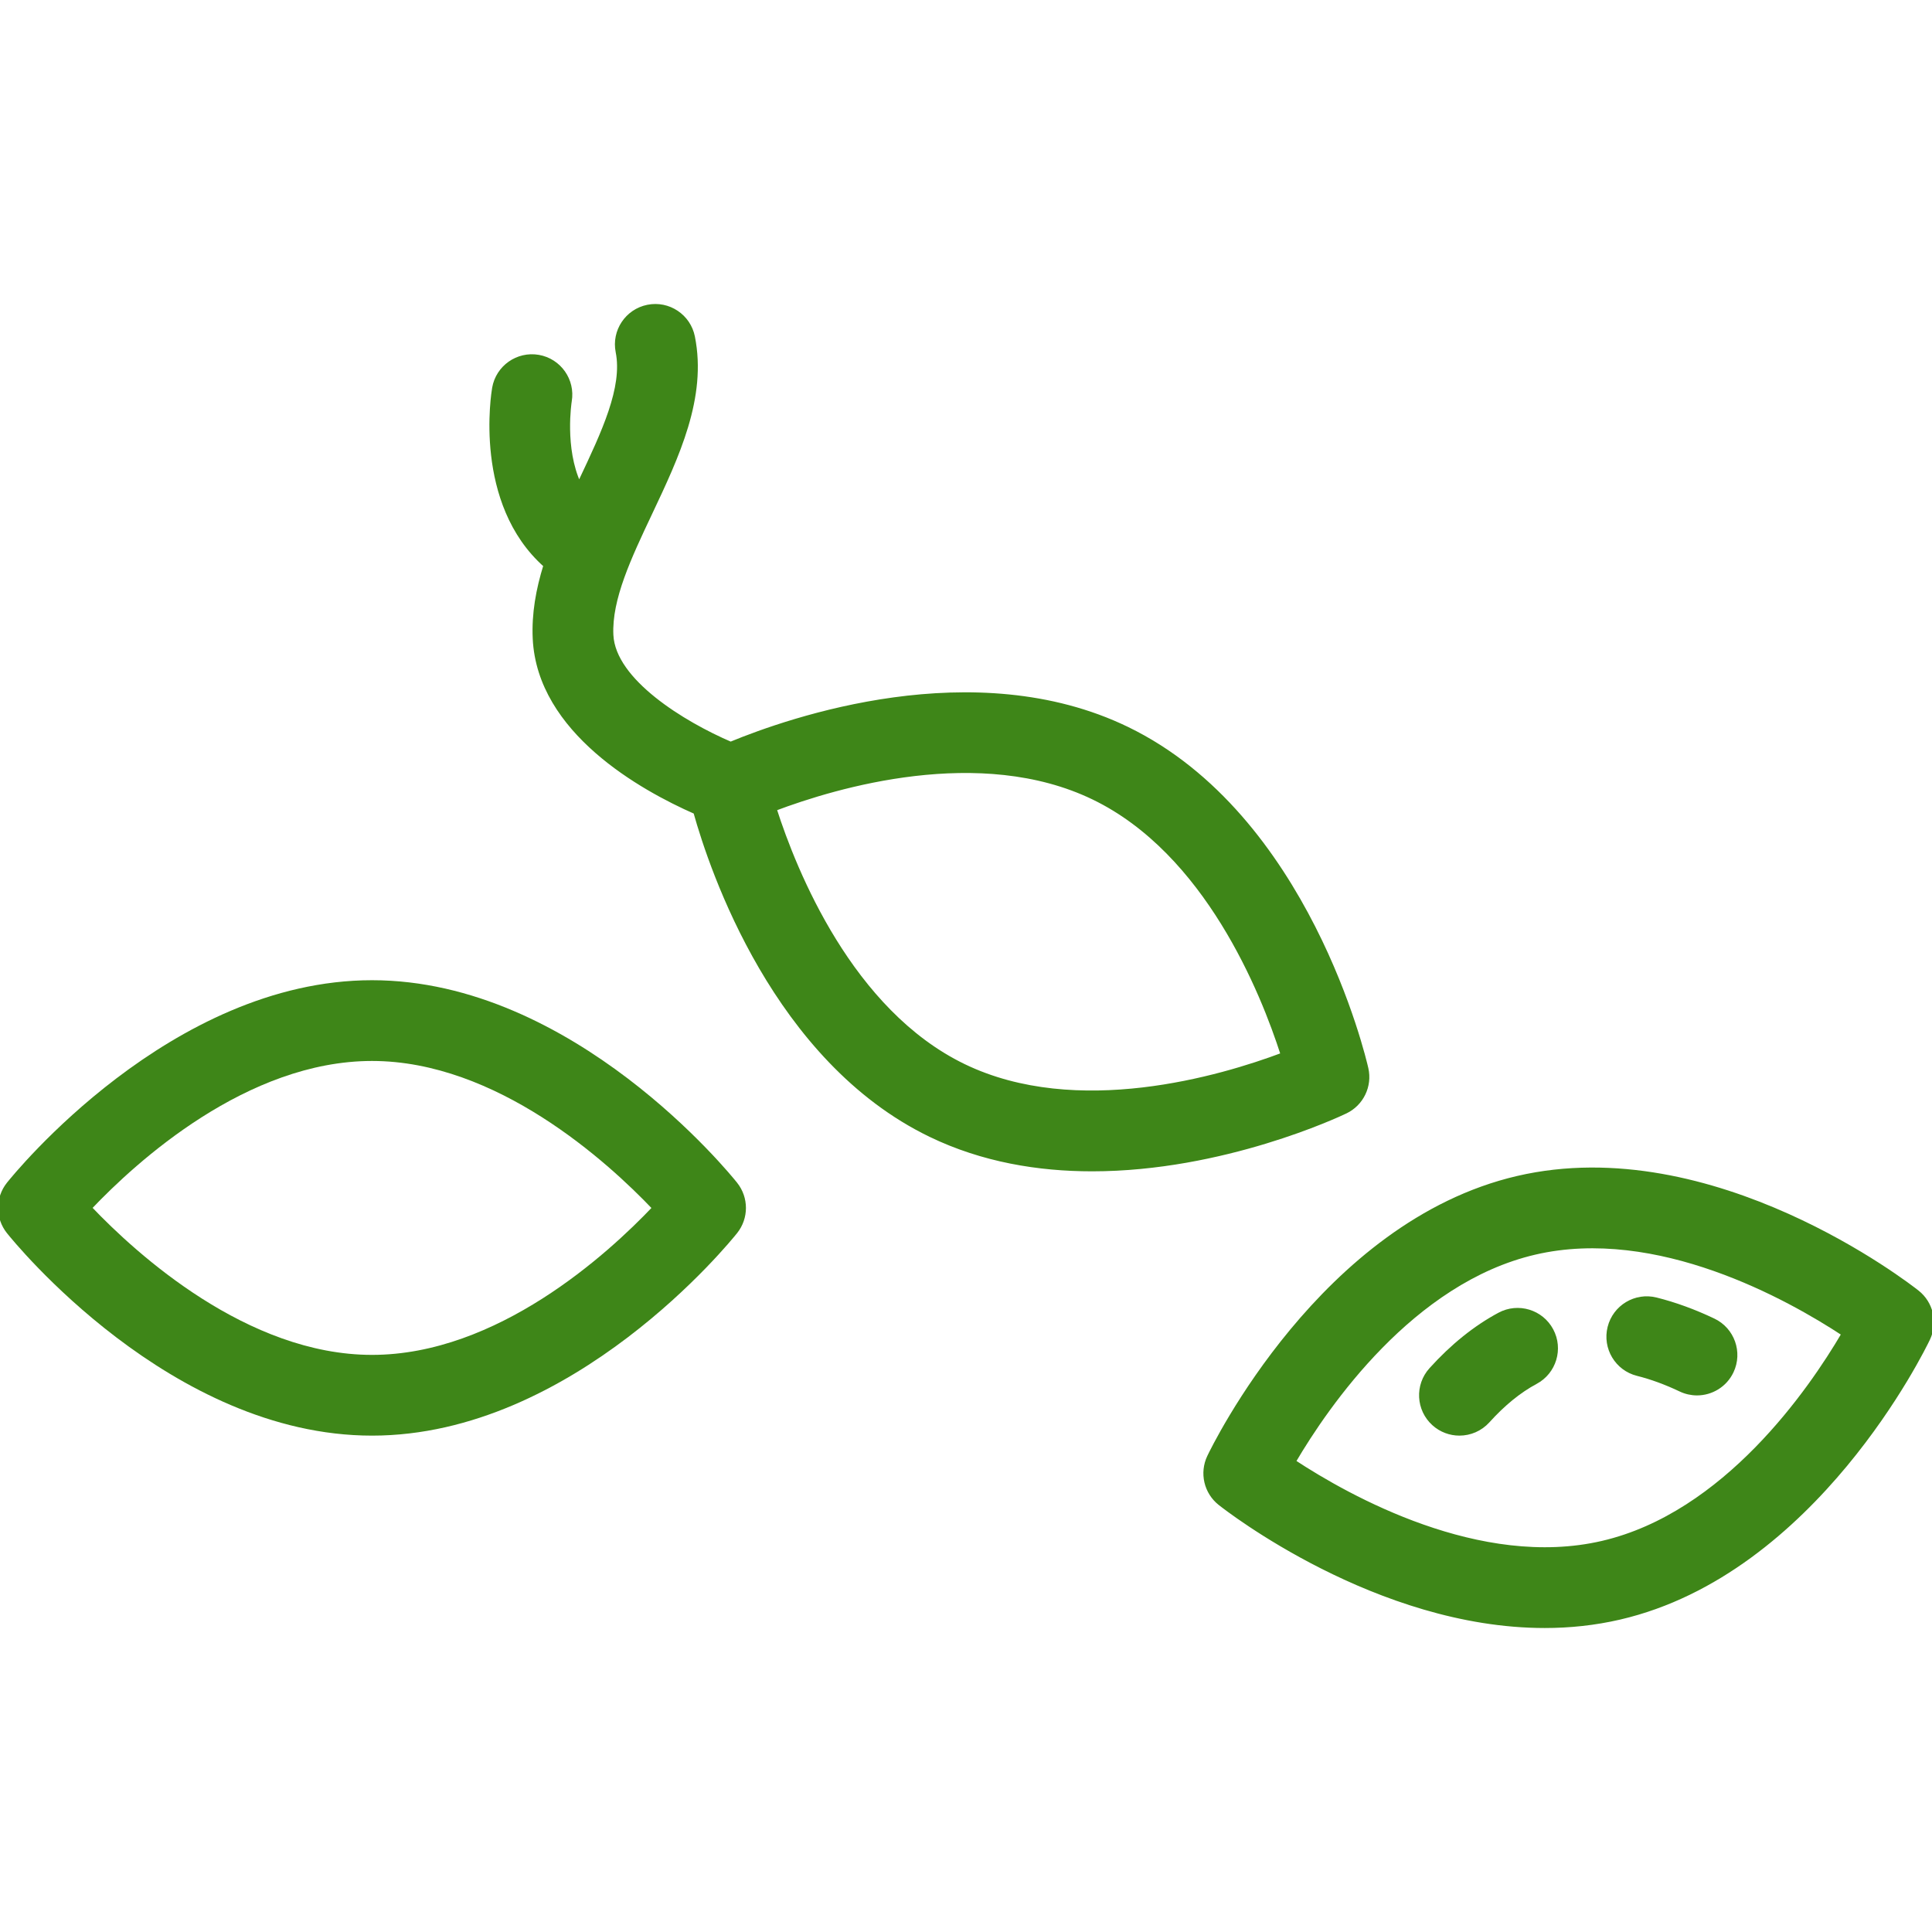 <!DOCTYPE svg PUBLIC "-//W3C//DTD SVG 1.1//EN" "http://www.w3.org/Graphics/SVG/1.1/DTD/svg11.dtd">
<!-- Uploaded to: SVG Repo, www.svgrepo.com, Transformed by: SVG Repo Mixer Tools -->
<svg fill="#3e8618" height="800px" width="800px" version="1.1" id="Layer_1" xmlns="http://www.w3.org/2000/svg" xmlns:xlink="http://www.w3.org/1999/xlink" viewBox="0 0 511.999 511.999" xml:space="preserve" stroke="#3e8618">
<g id="SVGRepo_bgCarrier" stroke-width="0"/>
<g id="SVGRepo_tracerCarrier" stroke-linecap="round" stroke-linejoin="round"/>
<g id="SVGRepo_iconCarrier"> <g> <g> <path d="M194.956,313.754c-1.741-2.184-43.248-53.487-96.366-53.487c-53.119,0-94.625,51.303-96.366,53.487 c-2.965,3.72-2.965,8.995,0,12.715c1.741,2.185,43.247,53.486,96.366,53.486c53.118,0,94.625-51.302,96.366-53.486 C197.921,322.75,197.921,317.475,194.956,313.754z M98.59,359.558c-33.271,0-62.762-26.88-74.738-39.459 c11.947-12.589,41.343-39.433,74.738-39.433c33.268,0,62.756,26.876,74.738,39.459C161.379,332.713,131.983,359.558,98.59,359.558 z"/> </g> </g> <g> <g> <path d="M362.134,283.17c-0.616-2.724-15.651-66.979-63.472-90.103c-40.433-19.55-89.353-2.473-105.029,4.002 c-12.5-5.366-31.001-16.632-31.581-28.797c-0.452-9.51,4.781-20.582,10.323-32.303c7.126-15.072,14.495-30.66,11.285-46.706 c-1.106-5.524-6.483-9.108-12.001-8.001c-5.524,1.105-9.106,6.479-8.001,12.001c1.886,9.429-3.754,21.358-9.725,33.988 c-0.154,0.326-0.309,0.655-0.463,0.981c-4.38-9.451-2.501-21.611-2.448-21.936c0.943-5.537-2.769-10.798-8.307-11.762 c-5.549-0.959-10.831,2.751-11.796,8.301c-0.228,1.316-5.037,30.489,13.59,47.015c-1.966,6.341-3.146,12.798-2.832,19.392 c1.173,24.637,28.43,39.772,42.577,45.993c4.328,15.473,21.212,65.714,62.306,85.584c13.85,6.697,28.692,9.096,42.858,9.096 c34.745,0,65.393-14.439,67.182-15.298C360.889,292.559,363.186,287.81,362.134,283.17z M255.441,282.455 c-29.953-14.483-44.803-51.521-50.11-68.058c16.237-6.133,54.39-17.503,84.451-2.965c29.941,14.477,44.789,51.489,50.102,68.041 C323.61,285.588,285.381,296.932,255.441,282.455z"/> </g> </g> <g> <g> <path d="M508.128,342.41c-2.19-1.733-54.232-42.299-105.975-30.276c-51.739,12.028-80.552,71.395-81.753,73.918 c-2.046,4.295-0.851,9.433,2.879,12.385c1.908,1.509,41.661,32.502,86.083,32.502c6.564,0,13.231-0.677,19.891-2.225 c51.739-12.029,80.552-71.396,81.753-73.919C513.053,350.5,511.858,345.361,508.128,342.41z M424.635,408.844 c-32.403,7.53-67.22-11.972-81.731-21.51c8.787-14.967,31.341-47.77,63.868-55.332c32.396-7.531,67.21,11.966,81.731,21.51 C479.716,368.48,457.162,401.283,424.635,408.844z"/> </g> </g> <g> <g> <path d="M454.101,349.885c-5.12-2.435-10.238-4.299-15.212-5.542c-5.46-1.371-11.002,1.956-12.369,7.42 c-1.368,5.465,1.955,11.003,7.42,12.369c3.667,0.916,7.503,2.321,11.404,4.176c1.414,0.672,2.904,0.99,4.371,0.99 c3.814,0,7.472-2.149,9.218-5.823C461.351,358.387,459.188,352.303,454.101,349.885z"/> </g> </g> <g> <g> <path d="M411.169,352.505c-2.657-4.968-8.836-6.841-13.804-4.187c-6.397,3.42-12.51,8.334-18.169,14.605 c-3.773,4.183-3.442,10.632,0.74,14.405c1.951,1.76,4.395,2.626,6.829,2.626c2.785,0,5.562-1.135,7.576-3.367 c4.076-4.517,8.328-7.976,12.64-10.281C411.95,363.652,413.825,357.472,411.169,352.505z"/> </g> </g> </g>
</svg>